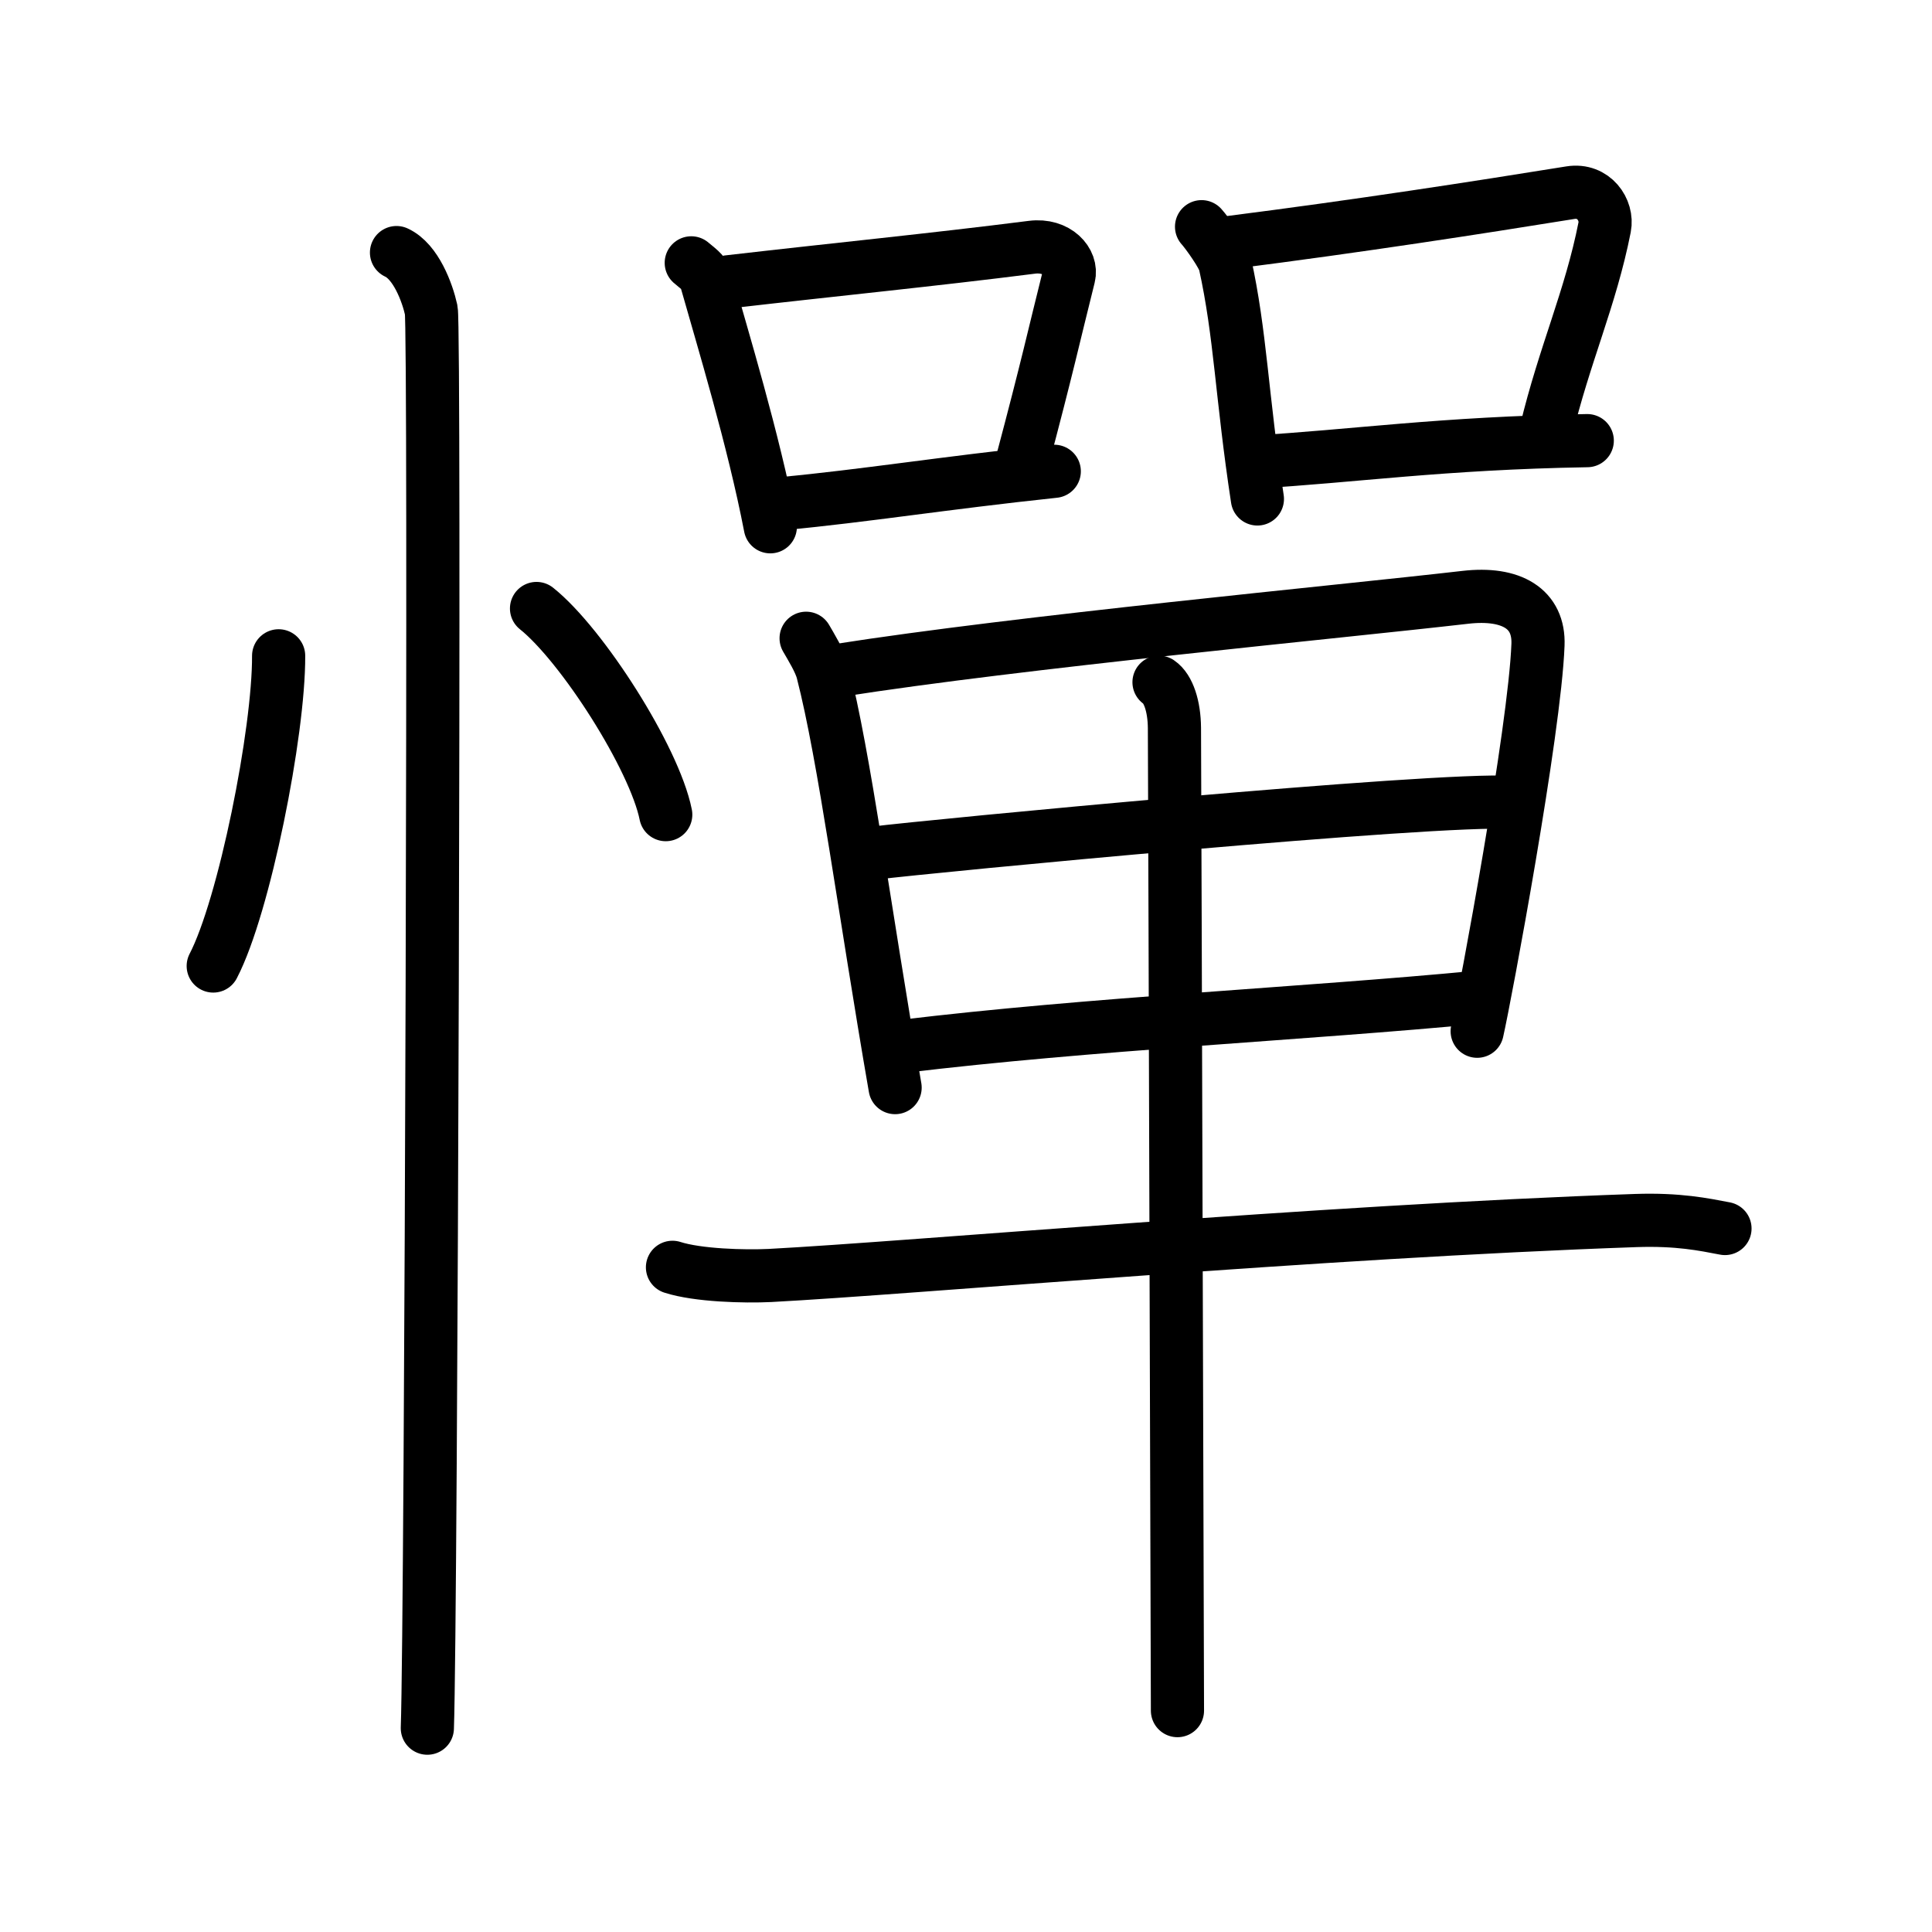 <svg xmlns="http://www.w3.org/2000/svg" width="109" height="109" viewBox="0 0 109 109" style="fill:none;stroke:currentColor;stroke-width:3;stroke-linecap:round;stroke-linejoin:round;">
<path id="kvg:0619a-s1" d="M15.72,37c0.02,4.31-1.94,14.14-3.69,17.5"/>
<path id="kvg:0619a-s2" d="M30.27,34.33c2.57,2.05,6.65,8.44,7.29,11.63"/>
<path id="kvg:0619a-s3" d="M22.37,14.25c1.09,0.5,1.74,2.25,1.96,3.25c0.22,1,0,73.75-0.22,80"/>
<path id="kvg:0619a-s4" d="M39,14.83c0.33,0.29,0.71,0.52,0.82,0.9c0.95,3.36,2.69,9.06,3.64,13.99"/>
<path id="kvg:0619a-s5" d="M41.08,15.9c6.16-0.71,11.46-1.23,17.14-1.95c1.42-0.18,2.29,0.83,2.08,1.65c-0.85,3.39-1.17,4.94-2.67,10.58"/>
<path id="kvg:0619a-s6" d="M44.16,28.41c4.59-0.43,9.01-1.15,15.32-1.82"/>
<path id="kvg:0619a-s7" d="M67.79,12.79c0.31,0.34,1.22,1.62,1.32,2.07c0.88,3.97,0.94,7.46,1.83,13.29"/>
<path id="kvg:0619a-s8" d="M69.39,13.68c7.3-0.93,13.94-1.96,19.21-2.81c1.32-0.21,2.12,0.98,1.93,1.95c-0.79,4.01-2.27,7.18-3.31,11.52"/>
<path id="kvg:0619a-s9" d="M70.7,26.07c5.61-0.32,10.58-1.07,18.85-1.21"/>
<path id="kvg:0619a-s10" d="M45.48,36.01c0.27,0.47,0.78,1.29,0.93,1.88c1.24,4.82,2.34,13.37,4.09,23.47"/>
<path id="kvg:0619a-s11" d="M47.25,37.83c10.3-1.62,28.32-3.31,35.42-4.13c2.61-0.3,4.18,0.65,4.1,2.68c-0.18,4.83-2.97,19.78-3.43,21.8"/>
<path id="kvg:0619a-s12" d="M49.32,48.13C52.42,47.74,81,45,85.31,45.27"/>
<path id="kvg:0619a-s13" d="M50.87,59.04c10.63-1.29,22.73-1.84,32.54-2.78"/>
<path id="kvg:0619a-s14" d="M37.94,71.5c1.43,0.46,4.06,0.53,5.5,0.46c7.96-0.42,30.98-2.48,48.86-3.1c2.39-0.08,3.82,0.22,5.02,0.45"/>
<path id="kvg:0619a-s15" d="M65.39,38.49c0.53,0.36,0.86,1.36,0.87,2.58c0.03,6.19,0.16,53.42,0.17,55.44"/>
</svg>